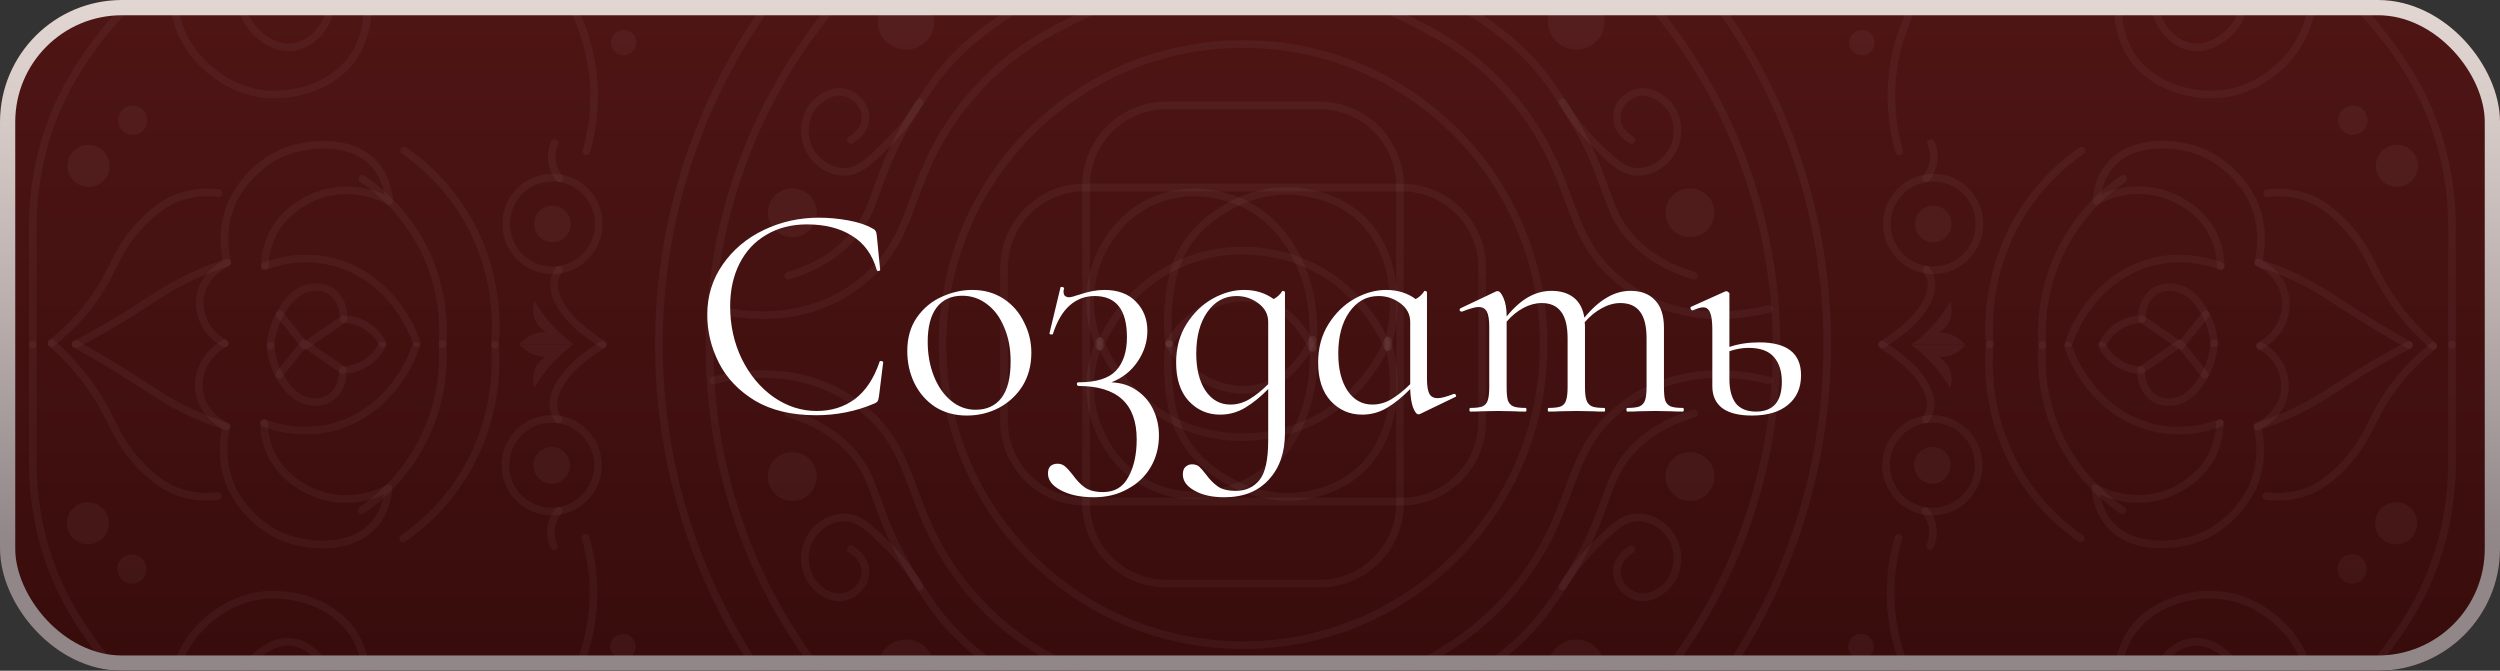 <svg width="164" height="44" viewBox="0 0 164 44" fill="none" xmlns="http://www.w3.org/2000/svg">
<rect x="0" y="0" width="164" height="44" fill="#333333" stroke="none"/>
<g clip-path="url(#clip0_238_10955)">
<rect width="164" height="44" rx="8" fill="url(#paint0_linear_238_10955)"/>
<path d="M119.869 22.605C119.869 1.44 102.712 -15.718 81.546 -15.718C60.381 -15.718 43.223 1.44 43.223 22.605C43.223 43.77 60.381 60.928 81.546 60.928C102.712 60.928 119.869 43.77 119.869 22.605Z" stroke="#DFD4CF" stroke-opacity="0.05" stroke-width="0.5" stroke-linecap="round" stroke-linejoin="round"/>
<path d="M116.543 22.794C116.543 3.466 100.874 -12.203 81.546 -12.203C62.218 -12.203 46.55 3.466 46.55 22.794C46.55 42.122 62.218 57.79 81.546 57.79C100.874 57.79 116.543 42.122 116.543 22.794Z" stroke="#DFD4CF" stroke-opacity="0.05" stroke-width="0.5" stroke-linecap="round" stroke-linejoin="round"/>
<path d="M46.791 24.953C48.294 24.578 51.634 23.987 54.886 25.671C55.376 25.926 56.013 26.308 56.704 26.885C59.87 29.547 59.501 32.559 62.029 36.63C62.425 37.267 63.458 38.85 65.168 40.432C69.648 44.597 74.189 44.544 77.428 48.514C77.951 49.151 78.542 50.023 78.857 51.224C79.333 53.055 78.89 54.678 78.568 55.55" stroke="#DFD4CF" stroke-opacity="0.05" stroke-width="0.5" stroke-linecap="round" stroke-linejoin="round"/>
<path d="M76.449 53.008C76.543 52.485 76.516 52.082 76.489 51.861C75.939 46.945 66.315 46.905 61.204 39.769C59.816 37.83 58.937 36.106 58.937 36.106C57.301 32.887 57.422 31.459 55.986 29.762C55.249 28.897 53.988 27.81 51.714 27.119" stroke="#DFD4CF" stroke-opacity="0.05" stroke-width="0.5" stroke-linecap="round" stroke-linejoin="round"/>
<path d="M61.291 43.813C61.291 42.787 60.46 41.955 59.434 41.955C58.408 41.955 57.576 42.787 57.576 43.813C57.576 44.839 58.408 45.671 59.434 45.671C60.46 45.671 61.291 44.839 61.291 43.813Z" fill="#DFD4CF" fill-opacity="0.05"/>
<path d="M60.339 38.488C59.93 37.817 59.273 36.858 58.294 35.872C57.073 34.638 56.329 33.894 55.282 33.941C54.343 33.981 53.351 34.651 52.969 35.684C52.593 36.69 52.855 37.877 53.633 38.568C53.773 38.696 54.605 39.427 55.564 39.105C56.215 38.89 56.818 38.233 56.771 37.428C56.718 36.516 55.866 36.06 55.819 36.033" stroke="#DFD4CF" stroke-opacity="0.05" stroke-width="0.5" stroke-linecap="round" stroke-linejoin="round"/>
<path d="M53.579 31.257C53.579 30.372 52.861 29.654 51.976 29.654C51.09 29.654 50.373 30.372 50.373 31.257C50.373 32.143 51.09 32.86 51.976 32.86C52.861 32.86 53.579 32.143 53.579 31.257Z" fill="#DFD4CF" fill-opacity="0.05"/>
<path d="M101.265 22.605C101.265 11.715 92.437 2.887 81.547 2.887C70.656 2.887 61.828 11.715 61.828 22.605C61.828 33.495 70.656 42.323 81.547 42.323C92.437 42.323 101.265 33.495 101.265 22.605Z" stroke="#DFD4CF" stroke-opacity="0.05" stroke-width="0.5" stroke-linecap="round" stroke-linejoin="round"/>
<path d="M65.865 17.575L65.865 27.629C65.865 30.54 68.226 32.9 71.137 32.9L91.962 32.9C94.873 32.9 97.234 30.54 97.234 27.629L97.234 17.575C97.234 14.664 94.873 12.304 91.962 12.304L71.137 12.304C68.226 12.304 65.865 14.664 65.865 17.575Z" stroke="#DFD4CF" stroke-opacity="0.05" stroke-width="0.5" stroke-linecap="round" stroke-linejoin="round"/>
<path d="M76.516 38.286L86.57 38.286C89.481 38.286 91.842 35.926 91.842 33.014L91.842 12.19C91.842 9.278 89.481 6.918 86.57 6.918L76.516 6.918C73.605 6.918 71.245 9.278 71.245 12.19L71.245 33.014C71.245 35.926 73.605 38.286 76.516 38.286Z" stroke="#DFD4CF" stroke-opacity="0.05" stroke-width="0.5" stroke-linecap="round" stroke-linejoin="round"/>
<path d="M46.791 20.259C48.294 20.634 51.634 21.225 54.887 19.541C55.376 19.286 56.013 18.904 56.704 18.327C59.87 15.665 59.501 12.653 62.029 8.582C62.425 7.945 63.458 6.362 65.168 4.779C69.648 0.614 74.189 0.668 77.428 -3.302C77.952 -3.94 78.542 -4.811 78.857 -6.012C79.333 -7.843 78.891 -9.466 78.569 -10.338" stroke="#DFD4CF" stroke-opacity="0.05" stroke-width="0.5" stroke-linecap="round" stroke-linejoin="round"/>
<path d="M76.449 -7.796C76.543 -7.273 76.516 -6.871 76.489 -6.649C75.939 -1.733 66.315 -1.693 61.204 5.443C59.816 7.381 58.937 9.105 58.937 9.105C57.301 12.324 57.422 13.753 55.986 15.45C55.249 16.315 53.988 17.401 51.714 18.092" stroke="#DFD4CF" stroke-opacity="0.05" stroke-width="0.5" stroke-linecap="round" stroke-linejoin="round"/>
<path d="M61.291 1.399C61.291 0.373 60.46 -0.459 59.434 -0.459C58.408 -0.459 57.576 0.373 57.576 1.399C57.576 2.425 58.408 3.256 59.434 3.256C60.46 3.256 61.291 2.425 61.291 1.399Z" fill="#DFD4CF" fill-opacity="0.05"/>
<path d="M60.339 6.724C59.93 7.395 59.273 8.354 58.294 9.34C57.073 10.574 56.329 11.318 55.282 11.271C54.343 11.231 53.351 10.56 52.969 9.528C52.593 8.522 52.855 7.334 53.633 6.644C53.773 6.516 54.605 5.785 55.564 6.107C56.215 6.322 56.818 6.979 56.771 7.784C56.718 8.696 55.866 9.152 55.819 9.179" stroke="#DFD4CF" stroke-opacity="0.05" stroke-width="0.5" stroke-linecap="round" stroke-linejoin="round"/>
<path d="M53.579 13.955C53.579 13.069 52.861 12.352 51.976 12.352C51.09 12.352 50.373 13.069 50.373 13.955C50.373 14.84 51.09 15.558 51.976 15.558C52.861 15.558 53.579 14.84 53.579 13.955Z" fill="#DFD4CF" fill-opacity="0.05"/>
<path d="M116.04 24.953C114.538 24.577 111.198 23.987 107.945 25.67C107.456 25.925 106.818 26.307 106.128 26.884C102.962 29.547 103.331 32.558 100.802 36.629C100.407 37.266 99.374 38.849 97.664 40.432C93.183 44.597 88.643 44.543 85.403 48.514C84.88 49.151 84.29 50.023 83.975 51.223C83.499 53.054 83.941 54.677 84.263 55.549" stroke="#DFD4CF" stroke-opacity="0.05" stroke-width="0.5" stroke-linecap="round" stroke-linejoin="round"/>
<path d="M86.389 53.007C86.295 52.484 86.322 52.082 86.349 51.861C86.899 46.944 96.523 46.904 101.634 39.768C103.022 37.83 103.901 36.106 103.901 36.106C105.537 32.887 105.416 31.458 106.852 29.761C107.589 28.896 108.85 27.81 111.124 27.119" stroke="#DFD4CF" stroke-opacity="0.05" stroke-width="0.5" stroke-linecap="round" stroke-linejoin="round"/>
<path d="M105.262 43.812C105.262 42.786 104.431 41.954 103.405 41.954C102.379 41.954 101.547 42.786 101.547 43.812C101.547 44.838 102.379 45.669 103.405 45.669C104.431 45.669 105.262 44.838 105.262 43.812Z" fill="#DFD4CF" fill-opacity="0.05"/>
<path d="M102.499 38.487C102.908 37.816 103.566 36.857 104.545 35.871C105.766 34.637 106.51 33.893 107.556 33.94C108.495 33.98 109.488 34.651 109.87 35.683C110.246 36.689 109.984 37.877 109.206 38.567C109.065 38.695 108.234 39.426 107.275 39.104C106.624 38.889 106.02 38.232 106.067 37.427C106.121 36.515 106.973 36.059 107.02 36.032" stroke="#DFD4CF" stroke-opacity="0.05" stroke-width="0.5" stroke-linecap="round" stroke-linejoin="round"/>
<path d="M112.466 31.257C112.466 30.372 111.748 29.654 110.863 29.654C109.977 29.654 109.26 30.372 109.26 31.257C109.26 32.142 109.977 32.86 110.863 32.86C111.748 32.86 112.466 32.142 112.466 31.257Z" fill="#DFD4CF" fill-opacity="0.05"/>
<path d="M116.04 20.259C114.538 20.634 111.198 21.225 107.945 19.541C107.456 19.286 106.818 18.904 106.128 18.327C102.962 15.665 103.331 12.653 100.802 8.582C100.407 7.945 99.374 6.362 97.664 4.779C93.183 0.614 88.643 0.668 85.403 -3.302C84.88 -3.94 84.29 -4.811 83.975 -6.012C83.499 -7.843 83.941 -9.466 84.263 -10.338" stroke="#DFD4CF" stroke-opacity="0.05" stroke-width="0.5" stroke-linecap="round" stroke-linejoin="round"/>
<path d="M86.389 -7.796C86.295 -7.273 86.322 -6.871 86.349 -6.649C86.899 -1.733 96.523 -1.693 101.634 5.443C103.022 7.381 103.901 9.105 103.901 9.105C105.537 12.324 105.416 13.753 106.852 15.45C107.589 16.315 108.85 17.401 111.124 18.092" stroke="#DFD4CF" stroke-opacity="0.05" stroke-width="0.5" stroke-linecap="round" stroke-linejoin="round"/>
<path d="M105.262 1.399C105.262 0.373 104.431 -0.459 103.405 -0.459C102.379 -0.459 101.547 0.373 101.547 1.399C101.547 2.425 102.379 3.256 103.405 3.256C104.431 3.256 105.262 2.425 105.262 1.399Z" fill="#DFD4CF" fill-opacity="0.05"/>
<path d="M102.499 6.724C102.908 7.395 103.566 8.354 104.545 9.34C105.766 10.574 106.51 11.318 107.556 11.271C108.495 11.231 109.488 10.56 109.87 9.528C110.246 8.522 109.984 7.334 109.206 6.644C109.065 6.516 108.234 5.785 107.275 6.107C106.624 6.322 106.02 6.979 106.067 7.784C106.121 8.696 106.973 9.152 107.02 9.179" stroke="#DFD4CF" stroke-opacity="0.05" stroke-width="0.5" stroke-linecap="round" stroke-linejoin="round"/>
<path d="M112.466 13.955C112.466 13.069 111.748 12.352 110.863 12.352C109.977 12.352 109.26 13.069 109.26 13.955C109.26 14.84 109.977 15.558 110.863 15.558C111.748 15.558 112.466 14.84 112.466 13.955Z" fill="#DFD4CF" fill-opacity="0.05"/>
<path d="M72.144 22.371C71.876 22.988 71.151 24.886 71.748 27.186C71.889 27.743 72.674 30.493 75.437 31.834C78.308 33.229 81.071 32.002 81.52 31.801C84.639 30.352 86.523 26.543 86.108 22.297" stroke="#DFD4CF" stroke-opacity="0.05" stroke-width="0.5" stroke-linecap="round" stroke-linejoin="round"/>
<path d="M76.691 22.573C76.611 23.29 76.55 24.323 76.704 25.55C76.805 26.362 76.919 27.261 77.375 28.247C78.16 29.937 79.481 30.842 80.011 31.198C80.547 31.553 82.707 32.948 85.571 32.505C86.04 32.432 87.637 32.163 89.005 31.03C91.211 29.192 91.969 25.772 91.037 22.331" stroke="#DFD4CF" stroke-opacity="0.05" stroke-width="0.5" stroke-linecap="round" stroke-linejoin="round"/>
<path d="M72.144 22.371C72.453 23.109 73.774 26.067 77.154 27.697C81.071 29.581 84.719 28.213 85.323 27.972C89.287 26.409 90.789 22.955 91.044 22.338" stroke="#DFD4CF" stroke-opacity="0.05" stroke-width="0.5" stroke-linecap="round" stroke-linejoin="round"/>
<path d="M76.691 22.572C76.98 23.062 78.12 24.859 80.32 25.409C80.669 25.497 81.5 25.691 82.506 25.47C84.867 24.953 85.947 22.633 86.101 22.284" stroke="#DFD4CF" stroke-opacity="0.05" stroke-width="0.5" stroke-linecap="round" stroke-linejoin="round"/>
<path d="M72.137 22.747C71.869 22.131 71.145 20.233 71.742 17.932C71.882 17.375 72.667 14.626 75.43 13.284C78.301 11.889 81.064 13.117 81.513 13.318C84.632 14.766 86.517 18.576 86.101 22.821" stroke="#DFD4CF" stroke-opacity="0.05" stroke-width="0.5" stroke-linecap="round" stroke-linejoin="round"/>
<path d="M76.684 22.539C76.604 21.821 76.544 20.788 76.698 19.561C76.799 18.75 76.912 17.851 77.369 16.865C78.153 15.175 79.475 14.269 80.004 13.914C80.541 13.558 82.701 12.163 85.564 12.606C86.034 12.68 87.63 12.948 88.998 14.082C91.205 15.919 91.963 19.34 91.031 22.78" stroke="#DFD4CF" stroke-opacity="0.05" stroke-width="0.5" stroke-linecap="round" stroke-linejoin="round"/>
<path d="M72.138 22.747C72.446 22.009 73.767 19.051 77.147 17.422C81.064 15.537 84.713 16.905 85.316 17.146C89.28 18.709 90.782 22.163 91.037 22.78" stroke="#DFD4CF" stroke-opacity="0.05" stroke-width="0.5" stroke-linecap="round" stroke-linejoin="round"/>
<path d="M76.685 22.539C76.974 22.05 78.114 20.252 80.314 19.702C80.662 19.615 81.494 19.421 82.5 19.642C84.861 20.158 85.941 22.479 86.095 22.828" stroke="#DFD4CF" stroke-opacity="0.05" stroke-width="0.5" stroke-linecap="round" stroke-linejoin="round"/>
<path d="M43.713 45.811C41.862 47.588 36.516 52.209 28.575 52.819C18.119 53.624 8.656 47.293 4.431 39.513C4.417 39.486 4.404 39.466 4.39 39.439C2.875 36.623 2.15 33.45 2.15 30.258L2.15 22.592" stroke="#DFD4CF" stroke-opacity="0.05" stroke-width="0.5" stroke-linecap="round" stroke-linejoin="round"/>
<path d="M39.508 22.625C37.341 23.947 36.027 25.623 36.349 26.918C36.395 27.105 36.483 27.313 36.63 27.515" stroke="#DFD4CF" stroke-opacity="0.05" stroke-width="0.5" stroke-linecap="round" stroke-linejoin="round"/>
<path d="M39.226 30.519C39.226 28.841 37.865 27.481 36.187 27.481C34.509 27.481 33.149 28.841 33.149 30.519C33.149 32.197 34.509 33.557 36.187 33.557C37.865 33.557 39.226 32.197 39.226 30.519Z" stroke="#DFD4CF" stroke-opacity="0.05" stroke-width="0.5" stroke-linecap="round" stroke-linejoin="round"/>
<path d="M37.388 30.519C37.388 29.856 36.851 29.319 36.188 29.319C35.525 29.319 34.987 29.856 34.987 30.519C34.987 31.182 35.525 31.72 36.188 31.72C36.851 31.72 37.388 31.182 37.388 30.519Z" fill="#DFD4CF" fill-opacity="0.05"/>
<path d="M36.644 33.523C36.509 33.684 36.342 33.939 36.234 34.281C36.013 34.999 36.234 35.623 36.328 35.831" stroke="#DFD4CF" stroke-opacity="0.05" stroke-width="0.5" stroke-linecap="round" stroke-linejoin="round"/>
<path d="M38.414 35.281C38.736 36.381 39.393 39.171 38.414 42.505C37.395 45.972 35.202 48.004 34.33 48.728" stroke="#DFD4CF" stroke-opacity="0.05" stroke-width="0.5" stroke-linecap="round" stroke-linejoin="round"/>
<path d="M41.694 42.41C41.694 41.951 41.321 41.579 40.862 41.579C40.403 41.579 40.03 41.951 40.03 42.41C40.03 42.87 40.403 43.242 40.862 43.242C41.321 43.242 41.694 42.87 41.694 42.41Z" fill="#DFD4CF" fill-opacity="0.05"/>
<path d="M19.789 51.847C19.159 51.532 17.019 50.364 16.167 47.876C15.912 47.132 15.235 45.2 16.308 43.631C16.858 42.833 18.025 41.887 19.32 42.142C20.849 42.444 21.922 44.295 21.506 45.281C21.298 45.777 20.634 46.22 20.205 46.025C19.843 45.857 19.648 45.22 19.869 44.503C19.662 44.57 19.387 44.704 19.185 44.965C18.669 45.636 18.937 46.756 19.474 47.34C20.285 48.225 21.949 48.138 22.894 47.467C24.403 46.394 24.309 43.698 23.431 41.988C22.304 39.788 19.755 38.976 17.851 39.01C14.672 39.063 12.827 41.478 12.592 41.8C10.715 44.348 11.345 47.185 11.439 47.581" stroke="#DFD4CF" stroke-opacity="0.05" stroke-width="0.5" stroke-linecap="round" stroke-linejoin="round"/>
<path d="M1.345 47.816C0.808 45.569 0.265 43.322 -0.272 41.082C-0.754 39.077 -0.996 37.018 -0.996 34.952L-0.996 22.759" stroke="#DFD4CF" stroke-opacity="0.05" stroke-width="0.5" stroke-linecap="round" stroke-linejoin="round"/>
<path d="M3.511 46.2C3.109 45.737 1.13 43.403 0.111 40.747C-0.446 39.298 -0.754 37.695 -0.754 37.695C-0.862 37.159 -0.922 36.703 -0.969 36.361" stroke="#DFD4CF" stroke-opacity="0.05" stroke-width="0.5" stroke-linecap="round" stroke-linejoin="round"/>
<path d="M34.068 22.585C34.189 22.733 34.39 22.941 34.685 23.108C35.148 23.37 35.597 23.396 35.812 23.396C35.658 23.484 35.389 23.665 35.195 24C34.819 24.637 35.027 25.315 35.067 25.429C35.342 24.946 35.738 24.349 36.301 23.752C36.764 23.256 37.22 22.88 37.616 22.598L34.068 22.598L34.068 22.585Z" fill="#DFD4CF" fill-opacity="0.05"/>
<path d="M26.449 35.328C27.522 34.577 29.226 33.175 30.567 30.894C32.619 27.4 32.572 23.986 32.472 22.618" stroke="#DFD4CF" stroke-opacity="0.05" stroke-width="0.5" stroke-linecap="round" stroke-linejoin="round"/>
<path d="M23.726 33.477C24.652 32.839 26.671 31.27 27.958 28.44C29.099 25.938 29.105 23.684 29.031 22.571" stroke="#DFD4CF" stroke-opacity="0.05" stroke-width="0.5" stroke-linecap="round" stroke-linejoin="round"/>
<path d="M3.384 22.511C4.981 23.92 5.94 25.268 6.523 26.234C7.489 27.83 7.677 28.822 9.025 30.318C10.219 31.646 11.131 32.048 11.493 32.196C12.64 32.645 13.693 32.612 14.283 32.538" stroke="#DFD4CF" stroke-opacity="0.05" stroke-width="0.5" stroke-linecap="round" stroke-linejoin="round"/>
<path d="M14.739 22.525C13.545 23.169 12.881 24.45 13.075 25.704C13.317 27.246 14.732 27.93 14.853 27.984C14.712 28.554 14.403 30.177 15.168 31.948C15.222 32.075 16.489 34.872 19.561 35.543C19.956 35.63 22.961 36.287 24.584 34.355C25.288 33.517 25.443 32.545 25.476 32.022C25.061 32.25 23.417 33.081 21.378 32.578C21.043 32.498 18.763 31.894 17.763 29.728C17.401 28.95 17.327 28.226 17.321 27.763" stroke="#DFD4CF" stroke-opacity="0.05" stroke-width="0.5" stroke-linecap="round" stroke-linejoin="round"/>
<path d="M17.328 27.756C18.046 28.024 19.796 28.561 21.875 28.011C24.632 27.28 26.033 25.134 26.436 24.497C26.878 23.799 27.133 23.155 27.294 22.692" stroke="#DFD4CF" stroke-opacity="0.05" stroke-width="0.5" stroke-linecap="round" stroke-linejoin="round"/>
<path d="M14.852 27.977C14.128 27.749 12.995 27.34 11.687 26.649C10.54 26.046 9.936 25.589 8.454 24.651C7.656 24.147 6.469 23.416 4.967 22.578" stroke="#DFD4CF" stroke-opacity="0.05" stroke-width="0.5" stroke-linecap="round" stroke-linejoin="round"/>
<path d="M25.054 22.659C24.927 22.907 24.571 23.524 23.82 23.926C23.277 24.221 22.767 24.268 22.492 24.275C22.519 25.1 22.157 25.831 21.54 26.173C20.97 26.488 20.379 26.354 20.192 26.314C19.125 26.073 18.575 25.073 18.3 24.584C18.099 24.221 17.811 23.578 17.75 22.686" stroke="#DFD4CF" stroke-opacity="0.05" stroke-width="0.5" stroke-linecap="round" stroke-linejoin="round"/>
<path d="M22.492 24.275C21.647 23.692 20.802 23.115 19.957 22.531C19.407 23.215 18.857 23.899 18.307 24.584" stroke="#DFD4CF" stroke-opacity="0.05" stroke-width="0.5" stroke-linecap="round" stroke-linejoin="round"/>
<path d="M9.608 37.32C9.608 36.79 9.179 36.361 8.649 36.361C8.119 36.361 7.69 36.79 7.69 37.32C7.69 37.849 8.119 38.279 8.649 38.279C9.179 38.279 9.608 37.849 9.608 37.32Z" fill="#DFD4CF" fill-opacity="0.05"/>
<path d="M7.146 34.329C7.146 33.566 6.528 32.947 5.765 32.947C5.002 32.947 4.383 33.566 4.383 34.329C4.383 35.092 5.002 35.71 5.765 35.71C6.528 35.71 7.146 35.092 7.146 34.329Z" fill="#DFD4CF" fill-opacity="0.05"/>
<path d="M43.713 -0.601C41.862 -2.378 36.516 -6.999 28.575 -7.609C18.119 -8.414 8.656 -2.083 4.431 5.697C4.417 5.724 4.404 5.744 4.39 5.771C2.875 8.588 2.15 11.76 2.15 14.953L2.15 22.619" stroke="#DFD4CF" stroke-opacity="0.05" stroke-width="0.5" stroke-linecap="round" stroke-linejoin="round"/>
<path d="M39.554 22.584C37.388 21.263 36.073 19.587 36.395 18.292C36.442 18.104 36.529 17.896 36.677 17.695" stroke="#DFD4CF" stroke-opacity="0.05" stroke-width="0.5" stroke-linecap="round" stroke-linejoin="round"/>
<path d="M39.279 14.691C39.279 13.013 37.919 11.653 36.241 11.653C34.563 11.653 33.203 13.013 33.203 14.691C33.203 16.369 34.563 17.73 36.241 17.73C37.919 17.73 39.279 16.369 39.279 14.691Z" stroke="#DFD4CF" stroke-opacity="0.05" stroke-width="0.5" stroke-linecap="round" stroke-linejoin="round"/>
<path d="M37.442 14.691C37.442 14.028 36.904 13.491 36.241 13.491C35.578 13.491 35.041 14.028 35.041 14.691C35.041 15.354 35.578 15.892 36.241 15.892C36.904 15.892 37.442 15.354 37.442 14.691Z" fill="#DFD4CF" fill-opacity="0.05"/>
<path d="M36.697 11.686C36.563 11.525 36.395 11.27 36.288 10.928C36.067 10.21 36.288 9.587 36.382 9.379" stroke="#DFD4CF" stroke-opacity="0.05" stroke-width="0.5" stroke-linecap="round" stroke-linejoin="round"/>
<path d="M38.461 9.929C38.783 8.829 39.44 6.039 38.461 2.705C37.442 -0.762 35.249 -2.794 34.377 -3.519" stroke="#DFD4CF" stroke-opacity="0.05" stroke-width="0.5" stroke-linecap="round" stroke-linejoin="round"/>
<path d="M41.747 2.8C41.747 2.34 41.375 1.968 40.916 1.968C40.456 1.968 40.084 2.34 40.084 2.8C40.084 3.259 40.456 3.631 40.916 3.631C41.375 3.631 41.747 3.259 41.747 2.8Z" fill="#DFD4CF" fill-opacity="0.05"/>
<path d="M19.843 -6.637C19.212 -6.322 17.073 -5.155 16.221 -2.666C15.966 -1.922 15.289 0.01 16.362 1.579C16.912 2.377 18.079 3.323 19.373 3.068C20.902 2.766 21.976 0.915 21.56 -0.071C21.352 -0.567 20.688 -1.01 20.259 -0.815C19.896 -0.648 19.702 -0.01 19.923 0.707C19.715 0.64 19.44 0.506 19.239 0.244C18.723 -0.426 18.991 -1.546 19.527 -2.13C20.339 -3.015 22.002 -2.928 22.948 -2.257C24.457 -1.184 24.363 1.519 23.485 3.222C22.358 5.422 19.809 6.234 17.904 6.2C14.725 6.147 12.881 3.732 12.646 3.41C10.768 0.862 11.399 -1.975 11.493 -2.371" stroke="#DFD4CF" stroke-opacity="0.05" stroke-width="0.5" stroke-linecap="round" stroke-linejoin="round"/>
<path d="M1.345 -2.606C0.809 -0.359 0.265 1.887 -0.271 4.127C-0.754 6.133 -0.996 8.192 -0.996 10.258L-0.996 23.564" stroke="#DFD4CF" stroke-opacity="0.05" stroke-width="0.5" stroke-linecap="round" stroke-linejoin="round"/>
<path d="M3.511 -0.99C3.109 -0.528 1.13 1.806 0.111 4.462C-0.446 5.911 -0.754 7.514 -0.754 7.514C-0.862 8.051 -0.922 8.507 -0.969 8.849" stroke="#DFD4CF" stroke-opacity="0.05" stroke-width="0.5" stroke-linecap="round" stroke-linejoin="round"/>
<path d="M34.068 22.584C34.189 22.437 34.39 22.229 34.685 22.061C35.148 21.8 35.597 21.773 35.812 21.773C35.658 21.686 35.389 21.505 35.195 21.169C34.819 20.532 35.027 19.855 35.067 19.741C35.342 20.224 35.738 20.821 36.301 21.418C36.764 21.914 37.22 22.289 37.616 22.571L34.068 22.571L34.068 22.584Z" fill="#DFD4CF" fill-opacity="0.05"/>
<path d="M26.503 9.875C27.576 10.62 29.279 12.014 30.621 14.308C32.673 17.823 32.586 21.256 32.472 22.611" stroke="#DFD4CF" stroke-opacity="0.05" stroke-width="0.5" stroke-linecap="round" stroke-linejoin="round"/>
<path d="M23.78 11.733C24.692 12.357 26.731 13.927 28.012 16.77C29.119 19.245 29.112 21.472 29.032 22.572" stroke="#DFD4CF" stroke-opacity="0.05" stroke-width="0.5" stroke-linecap="round" stroke-linejoin="round"/>
<path d="M3.384 22.511C5.014 21.203 5.987 19.916 6.577 18.97C7.569 17.381 7.71 16.408 9.078 14.886C10.286 13.544 11.218 13.142 11.546 13.008C12.693 12.558 13.746 12.592 14.337 12.666" stroke="#DFD4CF" stroke-opacity="0.05" stroke-width="0.5" stroke-linecap="round" stroke-linejoin="round"/>
<path d="M14.739 22.524C13.605 21.927 12.961 20.713 13.129 19.513C13.344 17.937 14.826 17.266 14.906 17.233C14.765 16.663 14.457 15.04 15.221 13.269C15.275 13.142 16.543 10.345 19.614 9.674C20.01 9.587 23.015 8.93 24.638 10.861C25.342 11.7 25.496 12.672 25.53 13.195C25.114 12.967 23.471 12.136 21.432 12.639C21.097 12.719 18.816 13.323 17.817 15.489C17.455 16.267 17.381 16.991 17.374 17.454" stroke="#DFD4CF" stroke-opacity="0.05" stroke-width="0.5" stroke-linecap="round" stroke-linejoin="round"/>
<path d="M17.382 17.454C18.099 17.186 19.85 16.65 21.929 17.2C24.685 17.931 26.087 20.077 26.489 20.714C26.932 21.411 27.187 22.055 27.348 22.518" stroke="#DFD4CF" stroke-opacity="0.05" stroke-width="0.5" stroke-linecap="round" stroke-linejoin="round"/>
<path d="M14.906 17.233C14.182 17.461 13.048 17.87 11.741 18.561C10.54 19.191 9.95 19.661 8.508 20.559C7.71 21.062 6.509 21.78 4.967 22.578" stroke="#DFD4CF" stroke-opacity="0.05" stroke-width="0.5" stroke-linecap="round" stroke-linejoin="round"/>
<path d="M25.108 22.551C24.98 22.303 24.625 21.686 23.874 21.284C23.33 20.989 22.821 20.942 22.546 20.935C22.573 20.11 22.21 19.379 21.593 19.037C21.023 18.722 20.433 18.856 20.245 18.896C19.199 19.131 18.656 20.103 18.354 20.627C18.146 21.002 17.817 21.7 17.75 22.686" stroke="#DFD4CF" stroke-opacity="0.05" stroke-width="0.5" stroke-linecap="round" stroke-linejoin="round"/>
<path d="M22.539 20.935C21.694 21.519 20.849 22.096 20.003 22.679C19.453 21.995 18.904 21.311 18.354 20.627" stroke="#DFD4CF" stroke-opacity="0.05" stroke-width="0.5" stroke-linecap="round" stroke-linejoin="round"/>
<path d="M9.662 7.89C9.662 7.36 9.232 6.931 8.703 6.931C8.173 6.931 7.744 7.36 7.744 7.89C7.744 8.42 8.173 8.849 8.703 8.849C9.232 8.849 9.662 8.42 9.662 7.89Z" fill="#DFD4CF" fill-opacity="0.05"/>
<path d="M7.193 10.882C7.193 10.118 6.575 9.5 5.812 9.5C5.049 9.5 4.43 10.118 4.43 10.882C4.43 11.645 5.049 12.263 5.812 12.263C6.575 12.263 7.193 11.645 7.193 10.882Z" fill="#DFD4CF" fill-opacity="0.05"/>
<path d="M119.292 -0.601C121.143 -2.378 126.488 -6.999 134.429 -7.609C144.885 -8.414 154.349 -2.083 158.574 5.697C158.588 5.724 158.601 5.744 158.614 5.771C160.13 8.588 160.854 11.76 160.854 14.953L160.854 22.619" stroke="#DFD4CF" stroke-opacity="0.05" stroke-width="0.5" stroke-linecap="round" stroke-linejoin="round"/>
<path d="M123.497 22.584C125.664 21.263 126.978 19.587 126.656 18.292C126.609 18.104 126.522 17.896 126.375 17.695" stroke="#DFD4CF" stroke-opacity="0.05" stroke-width="0.5" stroke-linecap="round" stroke-linejoin="round"/>
<path d="M129.855 14.691C129.855 13.013 128.495 11.653 126.817 11.653C125.139 11.653 123.779 13.013 123.779 14.691C123.779 16.369 125.139 17.73 126.817 17.73C128.495 17.73 129.855 16.369 129.855 14.691Z" stroke="#DFD4CF" stroke-opacity="0.05" stroke-width="0.5" stroke-linecap="round" stroke-linejoin="round"/>
<path d="M128.018 14.691C128.018 14.028 127.481 13.491 126.817 13.491C126.154 13.491 125.617 14.028 125.617 14.691C125.617 15.354 126.154 15.892 126.817 15.892C127.481 15.892 128.018 15.354 128.018 14.691Z" fill="#DFD4CF" fill-opacity="0.05"/>
<path d="M126.354 11.686C126.489 11.525 126.656 11.27 126.764 10.928C126.985 10.21 126.764 9.587 126.67 9.379" stroke="#DFD4CF" stroke-opacity="0.05" stroke-width="0.5" stroke-linecap="round" stroke-linejoin="round"/>
<path d="M124.59 9.929C124.268 8.829 123.611 6.039 124.59 2.705C125.61 -0.762 127.803 -2.794 128.675 -3.519" stroke="#DFD4CF" stroke-opacity="0.05" stroke-width="0.5" stroke-linecap="round" stroke-linejoin="round"/>
<path d="M122.967 2.8C122.967 2.34 122.595 1.968 122.136 1.968C121.676 1.968 121.304 2.34 121.304 2.8C121.304 3.259 121.676 3.631 122.136 3.631C122.595 3.631 122.967 3.259 122.967 2.8Z" fill="#DFD4CF" fill-opacity="0.05"/>
<path d="M143.216 -6.637C143.846 -6.322 145.986 -5.155 146.837 -2.666C147.092 -1.922 147.77 0.01 146.697 1.579C146.147 2.377 144.98 3.323 143.685 3.068C142.156 2.766 141.083 0.915 141.499 -0.071C141.707 -0.567 142.371 -1.01 142.8 -0.815C143.162 -0.648 143.357 -0.01 143.135 0.707C143.343 0.64 143.618 0.506 143.819 0.244C144.336 -0.426 144.067 -1.546 143.531 -2.13C142.719 -3.015 141.056 -2.928 140.11 -2.257C138.601 -1.184 138.695 1.512 139.574 3.222C140.701 5.422 143.249 6.234 145.154 6.2C148.333 6.147 150.177 3.732 150.412 3.41C152.29 0.862 151.66 -1.975 151.566 -2.371" stroke="#DFD4CF" stroke-opacity="0.05" stroke-width="0.5" stroke-linecap="round" stroke-linejoin="round"/>
<path d="M161.659 -2.606C162.196 -0.359 162.739 1.888 163.276 4.128C163.759 6.133 164 8.192 164 10.258L164 22.451" stroke="#DFD4CF" stroke-opacity="0.05" stroke-width="0.5" stroke-linecap="round" stroke-linejoin="round"/>
<path d="M159.487 -0.99C159.889 -0.527 161.868 1.807 162.887 4.463C163.444 5.912 163.752 7.514 163.752 7.514C163.86 8.051 163.92 8.507 163.967 8.849" stroke="#DFD4CF" stroke-opacity="0.05" stroke-width="0.5" stroke-linecap="round" stroke-linejoin="round"/>
<path d="M128.93 22.625C128.809 22.478 128.608 22.27 128.313 22.102C127.85 21.841 127.401 21.814 127.186 21.814C127.34 21.727 127.609 21.546 127.803 21.21C128.179 20.573 127.971 19.896 127.93 19.782C127.655 20.265 127.26 20.862 126.696 21.459C126.234 21.955 125.778 22.33 125.382 22.612L128.93 22.612L128.93 22.625Z" fill="#DFD4CF" fill-opacity="0.05"/>
<path d="M136.549 9.882C135.476 10.633 133.772 12.035 132.431 14.316C130.379 17.81 130.425 21.224 130.526 22.592" stroke="#DFD4CF" stroke-opacity="0.05" stroke-width="0.5" stroke-linecap="round" stroke-linejoin="round"/>
<path d="M139.278 11.733C138.353 12.37 136.334 13.939 135.046 16.77C133.906 19.271 133.899 21.525 133.973 22.638" stroke="#DFD4CF" stroke-opacity="0.05" stroke-width="0.5" stroke-linecap="round" stroke-linejoin="round"/>
<path d="M159.62 22.699C158.024 21.29 157.065 19.942 156.481 18.976C155.515 17.38 155.328 16.388 153.98 14.892C152.786 13.564 151.874 13.162 151.511 13.014C150.365 12.565 149.312 12.598 148.721 12.672" stroke="#DFD4CF" stroke-opacity="0.05" stroke-width="0.5" stroke-linecap="round" stroke-linejoin="round"/>
<path d="M148.259 22.686C149.453 22.042 150.117 20.761 149.922 19.506C149.681 17.964 148.266 17.28 148.145 17.226C148.286 16.656 148.595 15.033 147.83 13.262C147.776 13.135 146.509 10.338 143.437 9.668C143.041 9.58 140.037 8.923 138.413 10.855C137.709 11.693 137.555 12.665 137.521 13.189C137.937 12.961 139.58 12.129 141.619 12.632C141.955 12.712 144.235 13.316 145.234 15.482C145.597 16.26 145.67 16.985 145.677 17.448" stroke="#DFD4CF" stroke-opacity="0.05" stroke-width="0.5" stroke-linecap="round" stroke-linejoin="round"/>
<path d="M145.671 17.454C144.953 17.186 143.202 16.65 141.123 17.2C138.367 17.931 136.965 20.077 136.563 20.714C136.12 21.411 135.865 22.055 135.704 22.518" stroke="#DFD4CF" stroke-opacity="0.05" stroke-width="0.5" stroke-linecap="round" stroke-linejoin="round"/>
<path d="M148.145 17.233C148.87 17.461 150.003 17.87 151.311 18.561C152.458 19.164 153.061 19.62 154.544 20.559C155.342 21.062 156.529 21.794 158.031 22.632" stroke="#DFD4CF" stroke-opacity="0.05" stroke-width="0.5" stroke-linecap="round" stroke-linejoin="round"/>
<path d="M137.944 22.551C138.072 22.303 138.427 21.686 139.178 21.284C139.721 20.989 140.231 20.942 140.506 20.935C140.479 20.11 140.841 19.379 141.458 19.037C142.029 18.722 142.619 18.856 142.807 18.896C143.873 19.137 144.423 20.137 144.698 20.626C144.899 20.989 145.188 21.632 145.248 22.524" stroke="#DFD4CF" stroke-opacity="0.05" stroke-width="0.5" stroke-linecap="round" stroke-linejoin="round"/>
<path d="M140.513 20.935C141.358 21.519 142.203 22.096 143.048 22.679C143.598 21.995 144.148 21.311 144.698 20.627" stroke="#DFD4CF" stroke-opacity="0.05" stroke-width="0.5" stroke-linecap="round" stroke-linejoin="round"/>
<path d="M155.308 7.89C155.308 7.36 154.879 6.931 154.349 6.931C153.82 6.931 153.39 7.36 153.39 7.89C153.39 8.42 153.82 8.849 154.349 8.849C154.879 8.849 155.308 8.42 155.308 7.89Z" fill="#DFD4CF" fill-opacity="0.05"/>
<path d="M158.621 10.882C158.621 10.118 158.003 9.5 157.24 9.5C156.477 9.5 155.858 10.118 155.858 10.882C155.858 11.645 156.477 12.263 157.24 12.263C158.003 12.263 158.621 11.645 158.621 10.882Z" fill="#DFD4CF" fill-opacity="0.05"/>
<path d="M119.292 45.811C121.143 47.588 126.488 52.209 134.429 52.819C144.885 53.624 154.349 47.293 158.574 39.513C158.588 39.486 158.601 39.466 158.614 39.439C160.13 36.623 160.854 33.45 160.854 30.258L160.854 22.592" stroke="#DFD4CF" stroke-opacity="0.05" stroke-width="0.5" stroke-linecap="round" stroke-linejoin="round"/>
<path d="M123.444 22.625C125.61 23.947 126.924 25.623 126.603 26.918C126.556 27.105 126.468 27.313 126.321 27.515" stroke="#DFD4CF" stroke-opacity="0.05" stroke-width="0.5" stroke-linecap="round" stroke-linejoin="round"/>
<path d="M129.802 30.519C129.802 28.841 128.442 27.481 126.764 27.481C125.086 27.481 123.725 28.841 123.725 30.519C123.725 32.197 125.086 33.557 126.764 33.557C128.442 33.557 129.802 32.197 129.802 30.519Z" stroke="#DFD4CF" stroke-opacity="0.05" stroke-width="0.5" stroke-linecap="round" stroke-linejoin="round"/>
<path d="M127.964 30.519C127.964 29.856 127.427 29.319 126.764 29.319C126.101 29.319 125.563 29.856 125.563 30.519C125.563 31.182 126.101 31.72 126.764 31.72C127.427 31.72 127.964 31.182 127.964 30.519Z" fill="#DFD4CF" fill-opacity="0.05"/>
<path d="M126.301 33.523C126.435 33.684 126.603 33.939 126.71 34.281C126.931 34.999 126.71 35.623 126.616 35.831" stroke="#DFD4CF" stroke-opacity="0.05" stroke-width="0.5" stroke-linecap="round" stroke-linejoin="round"/>
<path d="M124.537 35.281C124.215 36.381 123.557 39.171 124.537 42.505C125.556 45.972 127.749 48.004 128.621 48.728" stroke="#DFD4CF" stroke-opacity="0.05" stroke-width="0.5" stroke-linecap="round" stroke-linejoin="round"/>
<path d="M122.914 42.41C122.914 41.951 122.541 41.579 122.082 41.579C121.623 41.579 121.25 41.951 121.25 42.41C121.25 42.87 121.623 43.242 122.082 43.242C122.541 43.242 122.914 42.87 122.914 42.41Z" fill="#DFD4CF" fill-opacity="0.05"/>
<path d="M143.162 51.847C143.792 51.532 145.932 50.364 146.784 47.876C147.039 47.132 147.716 45.2 146.643 43.631C146.093 42.833 144.926 41.887 143.631 42.142C142.102 42.444 141.029 44.295 141.445 45.281C141.653 45.777 142.317 46.22 142.746 46.025C143.108 45.857 143.303 45.22 143.081 44.503C143.289 44.57 143.564 44.704 143.766 44.965C144.282 45.636 144.014 46.756 143.477 47.34C142.666 48.225 141.002 48.138 140.057 47.467C138.548 46.394 138.642 43.691 139.52 41.988C140.647 39.788 143.195 38.976 145.1 39.01C148.279 39.063 150.124 41.478 150.358 41.8C152.236 44.348 151.606 47.185 151.512 47.581" stroke="#DFD4CF" stroke-opacity="0.05" stroke-width="0.5" stroke-linecap="round" stroke-linejoin="round"/>
<path d="M161.659 47.816C162.196 45.569 162.739 43.322 163.276 41.082C163.759 39.077 164 37.018 164 34.952L164 21.646" stroke="#DFD4CF" stroke-opacity="0.05" stroke-width="0.5" stroke-linecap="round" stroke-linejoin="round"/>
<path d="M159.486 46.2C159.888 45.737 161.867 43.403 162.886 40.747C163.443 39.298 163.752 37.695 163.752 37.695C163.859 37.159 163.919 36.703 163.966 36.361" stroke="#DFD4CF" stroke-opacity="0.05" stroke-width="0.5" stroke-linecap="round" stroke-linejoin="round"/>
<path d="M128.93 22.625C128.809 22.773 128.608 22.981 128.313 23.149C127.85 23.41 127.401 23.437 127.186 23.437C127.34 23.524 127.609 23.705 127.803 24.041C128.179 24.678 127.971 25.355 127.93 25.469C127.655 24.986 127.26 24.389 126.696 23.793C126.234 23.296 125.778 22.921 125.382 22.639L128.93 22.639L128.93 22.625Z" fill="#DFD4CF" fill-opacity="0.05"/>
<path d="M136.495 35.328C135.422 34.583 133.719 33.188 132.377 30.894C130.325 27.38 130.412 23.946 130.526 22.591" stroke="#DFD4CF" stroke-opacity="0.05" stroke-width="0.5" stroke-linecap="round" stroke-linejoin="round"/>
<path d="M139.225 33.477C138.313 32.853 136.274 31.283 134.993 28.44C133.886 25.965 133.893 23.738 133.973 22.638" stroke="#DFD4CF" stroke-opacity="0.05" stroke-width="0.5" stroke-linecap="round" stroke-linejoin="round"/>
<path d="M159.621 22.699C157.991 24.007 157.019 25.295 156.428 26.24C155.436 27.83 155.295 28.802 153.927 30.325C152.719 31.666 151.787 32.069 151.459 32.203C150.312 32.652 149.259 32.619 148.668 32.545" stroke="#DFD4CF" stroke-opacity="0.05" stroke-width="0.5" stroke-linecap="round" stroke-linejoin="round"/>
<path d="M148.259 22.685C149.393 23.282 150.036 24.496 149.869 25.697C149.654 27.273 148.172 27.944 148.091 27.977C148.232 28.547 148.541 30.17 147.776 31.941C147.723 32.068 146.455 34.865 143.383 35.536C142.988 35.623 139.983 36.28 138.36 34.349C137.656 33.51 137.501 32.538 137.468 32.015C137.884 32.243 139.527 33.074 141.566 32.571C141.901 32.491 144.181 31.887 145.181 29.721C145.543 28.943 145.617 28.219 145.623 27.756" stroke="#DFD4CF" stroke-opacity="0.05" stroke-width="0.5" stroke-linecap="round" stroke-linejoin="round"/>
<path d="M145.623 27.756C144.906 28.024 143.155 28.561 141.076 28.011C138.32 27.28 136.918 25.134 136.515 24.497C136.073 23.799 135.818 23.155 135.657 22.692" stroke="#DFD4CF" stroke-opacity="0.05" stroke-width="0.5" stroke-linecap="round" stroke-linejoin="round"/>
<path d="M148.092 27.977C148.816 27.749 149.949 27.34 151.257 26.649C152.458 26.019 153.048 25.549 154.49 24.651C155.288 24.147 156.489 23.43 158.031 22.632" stroke="#DFD4CF" stroke-opacity="0.05" stroke-width="0.5" stroke-linecap="round" stroke-linejoin="round"/>
<path d="M137.89 22.659C138.018 22.907 138.373 23.524 139.124 23.926C139.668 24.221 140.177 24.268 140.452 24.275C140.426 25.1 140.788 25.831 141.405 26.173C141.975 26.488 142.565 26.354 142.753 26.314C143.799 26.079 144.342 25.107 144.644 24.584C144.852 24.208 145.181 23.511 145.248 22.525" stroke="#DFD4CF" stroke-opacity="0.05" stroke-width="0.5" stroke-linecap="round" stroke-linejoin="round"/>
<path d="M140.459 24.275C141.304 23.692 142.149 23.115 142.994 22.531C143.544 23.215 144.094 23.899 144.644 24.584" stroke="#DFD4CF" stroke-opacity="0.05" stroke-width="0.5" stroke-linecap="round" stroke-linejoin="round"/>
<path d="M155.255 37.32C155.255 36.79 154.825 36.361 154.296 36.361C153.766 36.361 153.336 36.79 153.336 37.32C153.336 37.849 153.766 38.279 154.296 38.279C154.825 38.279 155.255 37.849 155.255 37.32Z" fill="#DFD4CF" fill-opacity="0.05"/>
<path d="M158.568 34.329C158.568 33.566 157.949 32.947 157.186 32.947C156.423 32.947 155.804 33.566 155.804 34.329C155.804 35.092 156.423 35.71 157.186 35.71C157.949 35.71 158.568 35.092 158.568 34.329Z" fill="#DFD4CF" fill-opacity="0.05"/>
<path d="M53.718 14.28C54.358 14.28 55.005 14.34 55.658 14.46C56.311 14.58 56.831 14.753 57.218 14.98C57.338 15.033 57.411 15.093 57.438 15.16C57.478 15.213 57.505 15.313 57.518 15.46L57.738 17.7C57.738 17.74 57.705 17.767 57.638 17.78C57.571 17.78 57.531 17.76 57.518 17.72C57.225 16.693 56.678 15.94 55.878 15.46C55.091 14.967 54.111 14.72 52.938 14.72C51.925 14.72 51.038 14.947 50.278 15.4C49.518 15.84 48.931 16.467 48.518 17.28C48.105 18.093 47.898 19.033 47.898 20.1C47.898 21.34 48.151 22.487 48.658 23.54C49.178 24.593 49.871 25.427 50.738 26.04C51.618 26.653 52.565 26.96 53.578 26.96C54.538 26.96 55.371 26.7 56.078 26.18C56.785 25.647 57.325 24.833 57.698 23.74C57.698 23.7 57.725 23.68 57.778 23.68C57.818 23.68 57.851 23.687 57.878 23.7C57.918 23.713 57.938 23.733 57.938 23.76L57.658 26.02C57.631 26.18 57.598 26.287 57.558 26.34C57.531 26.38 57.458 26.427 57.338 26.48C56.138 26.987 54.871 27.24 53.538 27.24C51.938 27.24 50.598 26.92 49.518 26.28C48.451 25.627 47.665 24.8 47.158 23.8C46.651 22.8 46.398 21.747 46.398 20.64C46.398 19.413 46.738 18.313 47.418 17.34C48.098 16.367 48.998 15.613 50.118 15.08C51.238 14.547 52.438 14.28 53.718 14.28ZM63.417 27.26C62.644 27.26 61.957 27.073 61.357 26.7C60.77 26.313 60.317 25.8 59.997 25.16C59.677 24.507 59.517 23.8 59.517 23.04C59.517 22.173 59.724 21.44 60.137 20.84C60.563 20.227 61.103 19.773 61.757 19.48C62.423 19.173 63.097 19.02 63.777 19.02C64.564 19.02 65.25 19.213 65.837 19.6C66.424 19.987 66.87 20.5 67.177 21.14C67.497 21.767 67.657 22.433 67.657 23.14C67.657 23.967 67.463 24.693 67.077 25.32C66.69 25.933 66.17 26.413 65.517 26.76C64.877 27.093 64.177 27.26 63.417 27.26ZM63.997 26.88C64.73 26.88 65.297 26.62 65.697 26.1C66.097 25.58 66.297 24.78 66.297 23.7C66.297 22.873 66.157 22.133 65.877 21.48C65.61 20.827 65.237 20.32 64.757 19.96C64.277 19.587 63.73 19.4 63.117 19.4C62.397 19.4 61.837 19.66 61.437 20.18C61.05 20.7 60.857 21.447 60.857 22.42C60.857 23.233 60.99 23.98 61.257 24.66C61.523 25.34 61.897 25.88 62.377 26.28C62.857 26.68 63.397 26.88 63.997 26.88ZM72.907 25.08C73.561 25.107 74.121 25.287 74.587 25.62C75.067 25.953 75.427 26.38 75.667 26.9C75.907 27.42 76.027 27.973 76.027 28.56C76.027 29.333 75.847 30.027 75.487 30.64C75.127 31.253 74.621 31.733 73.967 32.08C73.327 32.44 72.594 32.62 71.767 32.62C70.887 32.62 70.16 32.467 69.587 32.16C69.027 31.867 68.747 31.5 68.747 31.06C68.747 30.833 68.807 30.667 68.927 30.56C69.047 30.467 69.194 30.42 69.367 30.42C69.554 30.42 69.714 30.473 69.847 30.58C69.994 30.7 70.16 30.88 70.347 31.12C70.614 31.493 70.887 31.78 71.167 31.98C71.46 32.18 71.861 32.28 72.367 32.28C73.127 32.28 73.68 31.947 74.027 31.28C74.387 30.627 74.567 29.807 74.567 28.82C74.567 26.487 73.294 25.32 70.747 25.32C70.694 25.32 70.66 25.28 70.647 25.2C70.634 25.12 70.667 25.08 70.747 25.08C71.907 25.08 72.727 24.827 73.207 24.32C73.687 23.8 73.927 23.067 73.927 22.12C73.927 20.32 73.221 19.42 71.807 19.42C71.18 19.42 70.634 19.627 70.167 20.04C69.701 20.453 69.334 21.08 69.067 21.92C69.067 21.933 69.04 21.94 68.987 21.94C68.88 21.94 68.834 21.913 68.847 21.86L69.567 18.86C69.567 18.833 69.594 18.82 69.647 18.82C69.687 18.82 69.727 18.833 69.767 18.86C69.807 18.873 69.82 18.887 69.807 18.9C69.781 19.007 69.767 19.08 69.767 19.12C69.767 19.253 69.8 19.353 69.867 19.42C69.947 19.473 70.027 19.5 70.107 19.5C70.201 19.5 70.314 19.48 70.447 19.44C70.594 19.387 70.701 19.353 70.767 19.34C71.38 19.127 71.941 19.02 72.447 19.02C73.341 19.02 74.034 19.28 74.527 19.8C75.02 20.307 75.267 20.94 75.267 21.7C75.267 22.42 75.054 23.093 74.627 23.72C74.201 24.347 73.627 24.8 72.907 25.08ZM84.114 19.1C84.127 19.073 84.16 19.073 84.214 19.1C84.267 19.113 84.294 19.133 84.294 19.16V28.4C84.294 29.68 83.94 30.7 83.234 31.46C82.54 32.233 81.567 32.62 80.314 32.62C79.514 32.62 78.86 32.473 78.354 32.18C77.847 31.9 77.594 31.547 77.594 31.12C77.594 30.893 77.654 30.727 77.774 30.62C77.894 30.513 78.034 30.46 78.194 30.46C78.38 30.46 78.534 30.507 78.654 30.6C78.774 30.707 78.92 30.873 79.094 31.1C79.347 31.447 79.607 31.713 79.874 31.9C80.14 32.1 80.54 32.2 81.074 32.2C81.714 32.2 82.227 31.967 82.614 31.5C83 31.033 83.194 30.16 83.194 28.88V25.52C82.7 26.027 82.2 26.433 81.694 26.74C81.187 27.047 80.634 27.2 80.034 27.2C79.22 27.2 78.534 26.9 77.974 26.3C77.427 25.7 77.154 24.86 77.154 23.78C77.154 22.82 77.38 21.98 77.834 21.26C78.287 20.54 78.854 19.987 79.534 19.6C80.227 19.213 80.92 19.02 81.614 19.02C82.36 19.02 83.007 19.22 83.554 19.62C83.794 19.487 83.98 19.313 84.114 19.1ZM80.714 26.54C81.154 26.54 81.574 26.42 81.974 26.18C82.387 25.927 82.794 25.6 83.194 25.2V21.12C83.194 20.627 82.98 20.22 82.554 19.9C82.127 19.58 81.647 19.42 81.114 19.42C80.327 19.42 79.687 19.773 79.194 20.48C78.714 21.173 78.474 22.08 78.474 23.2C78.474 24.2 78.674 25.007 79.074 25.62C79.487 26.233 80.034 26.54 80.714 26.54ZM95.41 25.84C95.463 25.84 95.497 25.873 95.51 25.94C95.537 25.993 95.523 26.027 95.47 26.04L93.15 27.16C93.123 27.173 93.09 27.18 93.05 27.18C92.93 27.18 92.81 27.027 92.69 26.72C92.583 26.4 92.523 26 92.51 25.52C92.017 26.027 91.517 26.433 91.01 26.74C90.503 27.047 89.95 27.2 89.35 27.2C88.537 27.2 87.85 26.9 87.29 26.3C86.743 25.7 86.47 24.86 86.47 23.78C86.47 22.82 86.697 21.98 87.15 21.26C87.603 20.54 88.17 19.987 88.85 19.6C89.543 19.213 90.237 19.02 90.93 19.02C91.677 19.02 92.323 19.22 92.87 19.62C93.11 19.487 93.297 19.313 93.43 19.1C93.443 19.073 93.477 19.073 93.53 19.1C93.583 19.113 93.61 19.133 93.61 19.16V24.86C93.61 25.313 93.663 25.64 93.77 25.84C93.877 26.027 94.057 26.12 94.31 26.12C94.537 26.12 94.89 26.027 95.37 25.84H95.41ZM90.03 26.54C90.47 26.54 90.89 26.42 91.29 26.18C91.703 25.927 92.11 25.6 92.51 25.2V21.12C92.51 20.627 92.297 20.22 91.87 19.9C91.443 19.58 90.963 19.42 90.43 19.42C89.643 19.42 89.003 19.773 88.51 20.48C88.03 21.173 87.79 22.08 87.79 23.2C87.79 24.2 87.99 25.007 88.39 25.62C88.803 26.233 89.35 26.54 90.03 26.54ZM110.395 26.76C110.435 26.76 110.455 26.8 110.455 26.88C110.455 26.96 110.435 27 110.395 27C110.088 27 109.841 26.993 109.655 26.98L108.575 26.96L107.495 26.98C107.308 26.993 107.061 27 106.755 27C106.715 27 106.695 26.96 106.695 26.88C106.695 26.8 106.715 26.76 106.755 26.76C107.115 26.76 107.381 26.727 107.555 26.66C107.728 26.58 107.848 26.447 107.915 26.26C107.981 26.06 108.015 25.767 108.015 25.38V22.2C108.015 21.413 107.875 20.833 107.595 20.46C107.315 20.073 106.881 19.88 106.295 19.88C105.895 19.88 105.488 19.993 105.075 20.22C104.675 20.433 104.301 20.74 103.955 21.14C103.968 21.207 103.975 21.313 103.975 21.46V25.38C103.975 25.78 104.008 26.073 104.075 26.26C104.141 26.447 104.261 26.58 104.435 26.66C104.608 26.727 104.875 26.76 105.235 26.76C105.275 26.76 105.295 26.8 105.295 26.88C105.295 26.96 105.275 27 105.235 27C104.928 27 104.681 26.993 104.495 26.98L103.415 26.96L102.315 26.98C102.141 26.993 101.901 27 101.595 27C101.555 27 101.535 26.96 101.535 26.88C101.535 26.8 101.555 26.76 101.595 26.76C101.955 26.76 102.221 26.727 102.395 26.66C102.568 26.58 102.681 26.447 102.735 26.26C102.801 26.073 102.835 25.78 102.835 25.38V22.2C102.835 21.413 102.695 20.833 102.415 20.46C102.135 20.073 101.708 19.88 101.135 19.88C100.735 19.88 100.335 19.987 99.935 20.2C99.535 20.413 99.168 20.713 98.835 21.1V25.38C98.835 25.78 98.861 26.073 98.915 26.26C98.981 26.447 99.101 26.58 99.275 26.66C99.448 26.727 99.715 26.76 100.075 26.76C100.115 26.76 100.135 26.8 100.135 26.88C100.135 26.96 100.115 27 100.075 27C99.768 27 99.528 26.993 99.355 26.98L98.275 26.96L97.175 26.98C97.001 26.993 96.761 27 96.455 27C96.415 27 96.395 26.96 96.395 26.88C96.395 26.8 96.415 26.76 96.455 26.76C96.815 26.76 97.081 26.727 97.255 26.66C97.428 26.58 97.541 26.447 97.595 26.26C97.661 26.073 97.695 25.78 97.695 25.38V21.42C97.695 20.967 97.641 20.64 97.535 20.44C97.428 20.24 97.248 20.14 96.995 20.14C96.781 20.14 96.421 20.24 95.915 20.44H95.875C95.821 20.44 95.781 20.413 95.755 20.36C95.741 20.293 95.761 20.247 95.815 20.22L98.135 19.12C98.161 19.107 98.201 19.1 98.255 19.1C98.375 19.1 98.501 19.253 98.635 19.56C98.768 19.867 98.835 20.26 98.835 20.74V20.76C99.315 20.173 99.795 19.747 100.275 19.48C100.755 19.213 101.255 19.08 101.775 19.08C102.375 19.08 102.861 19.227 103.235 19.52C103.608 19.813 103.841 20.253 103.935 20.84C104.428 20.24 104.921 19.8 105.415 19.52C105.908 19.227 106.421 19.08 106.955 19.08C107.661 19.08 108.201 19.287 108.575 19.7C108.961 20.1 109.155 20.7 109.155 21.5V25.38C109.155 25.78 109.181 26.073 109.235 26.26C109.301 26.447 109.421 26.58 109.595 26.66C109.768 26.727 110.035 26.76 110.395 26.76ZM115.409 22.46C117.235 22.46 118.149 23.18 118.149 24.62C118.149 25.447 117.862 26.093 117.289 26.56C116.729 27.027 115.942 27.26 114.929 27.26C114.075 27.26 113.429 27.1 112.989 26.78C112.549 26.447 112.329 25.967 112.329 25.34V21.64C112.329 21.12 112.282 20.747 112.189 20.52C112.095 20.28 111.942 20.16 111.729 20.16C111.582 20.16 111.355 20.227 111.049 20.36H111.029C110.975 20.36 110.935 20.327 110.909 20.26C110.882 20.18 110.895 20.133 110.949 20.12L113.169 19.12L113.249 19.1C113.289 19.1 113.329 19.12 113.369 19.16C113.422 19.187 113.449 19.22 113.449 19.26V22.76C114.035 22.56 114.689 22.46 115.409 22.46ZM115.189 27C116.322 27 116.889 26.347 116.889 25.04C116.889 24.36 116.715 23.82 116.369 23.42C116.022 23.02 115.469 22.82 114.709 22.82C114.295 22.82 113.875 22.893 113.449 23.04V24.88C113.449 25.56 113.589 26.087 113.869 26.46C114.162 26.82 114.602 27 115.189 27Z" fill="white"/>
</g>
<rect x="0.5" y="0.5" width="163" height="43" rx="7.5" stroke="url(#paint1_linear_238_10955)"/>
<defs>
<linearGradient id="paint0_linear_238_10955" x1="82" y1="0" x2="82" y2="44" gradientUnits="userSpaceOnUse">
<stop stop-color="#4F1515"/>
<stop offset="1" stop-color="#380C0C"/>
</linearGradient>
<linearGradient id="paint1_linear_238_10955" x1="82.01" y1="44.5" x2="82.01" y2="-0.5" gradientUnits="userSpaceOnUse">
<stop offset="0.2" stop-color="#918789"/>
<stop offset="0.55" stop-color="#BBB0AE"/>
<stop offset="0.83" stop-color="#D7CCC8"/>
<stop offset="1" stop-color="#E2D7D2"/>
</linearGradient>
<clipPath id="clip0_238_10955">
<rect width="164" height="44" rx="8" fill="white"/>
</clipPath>
</defs>
</svg>
